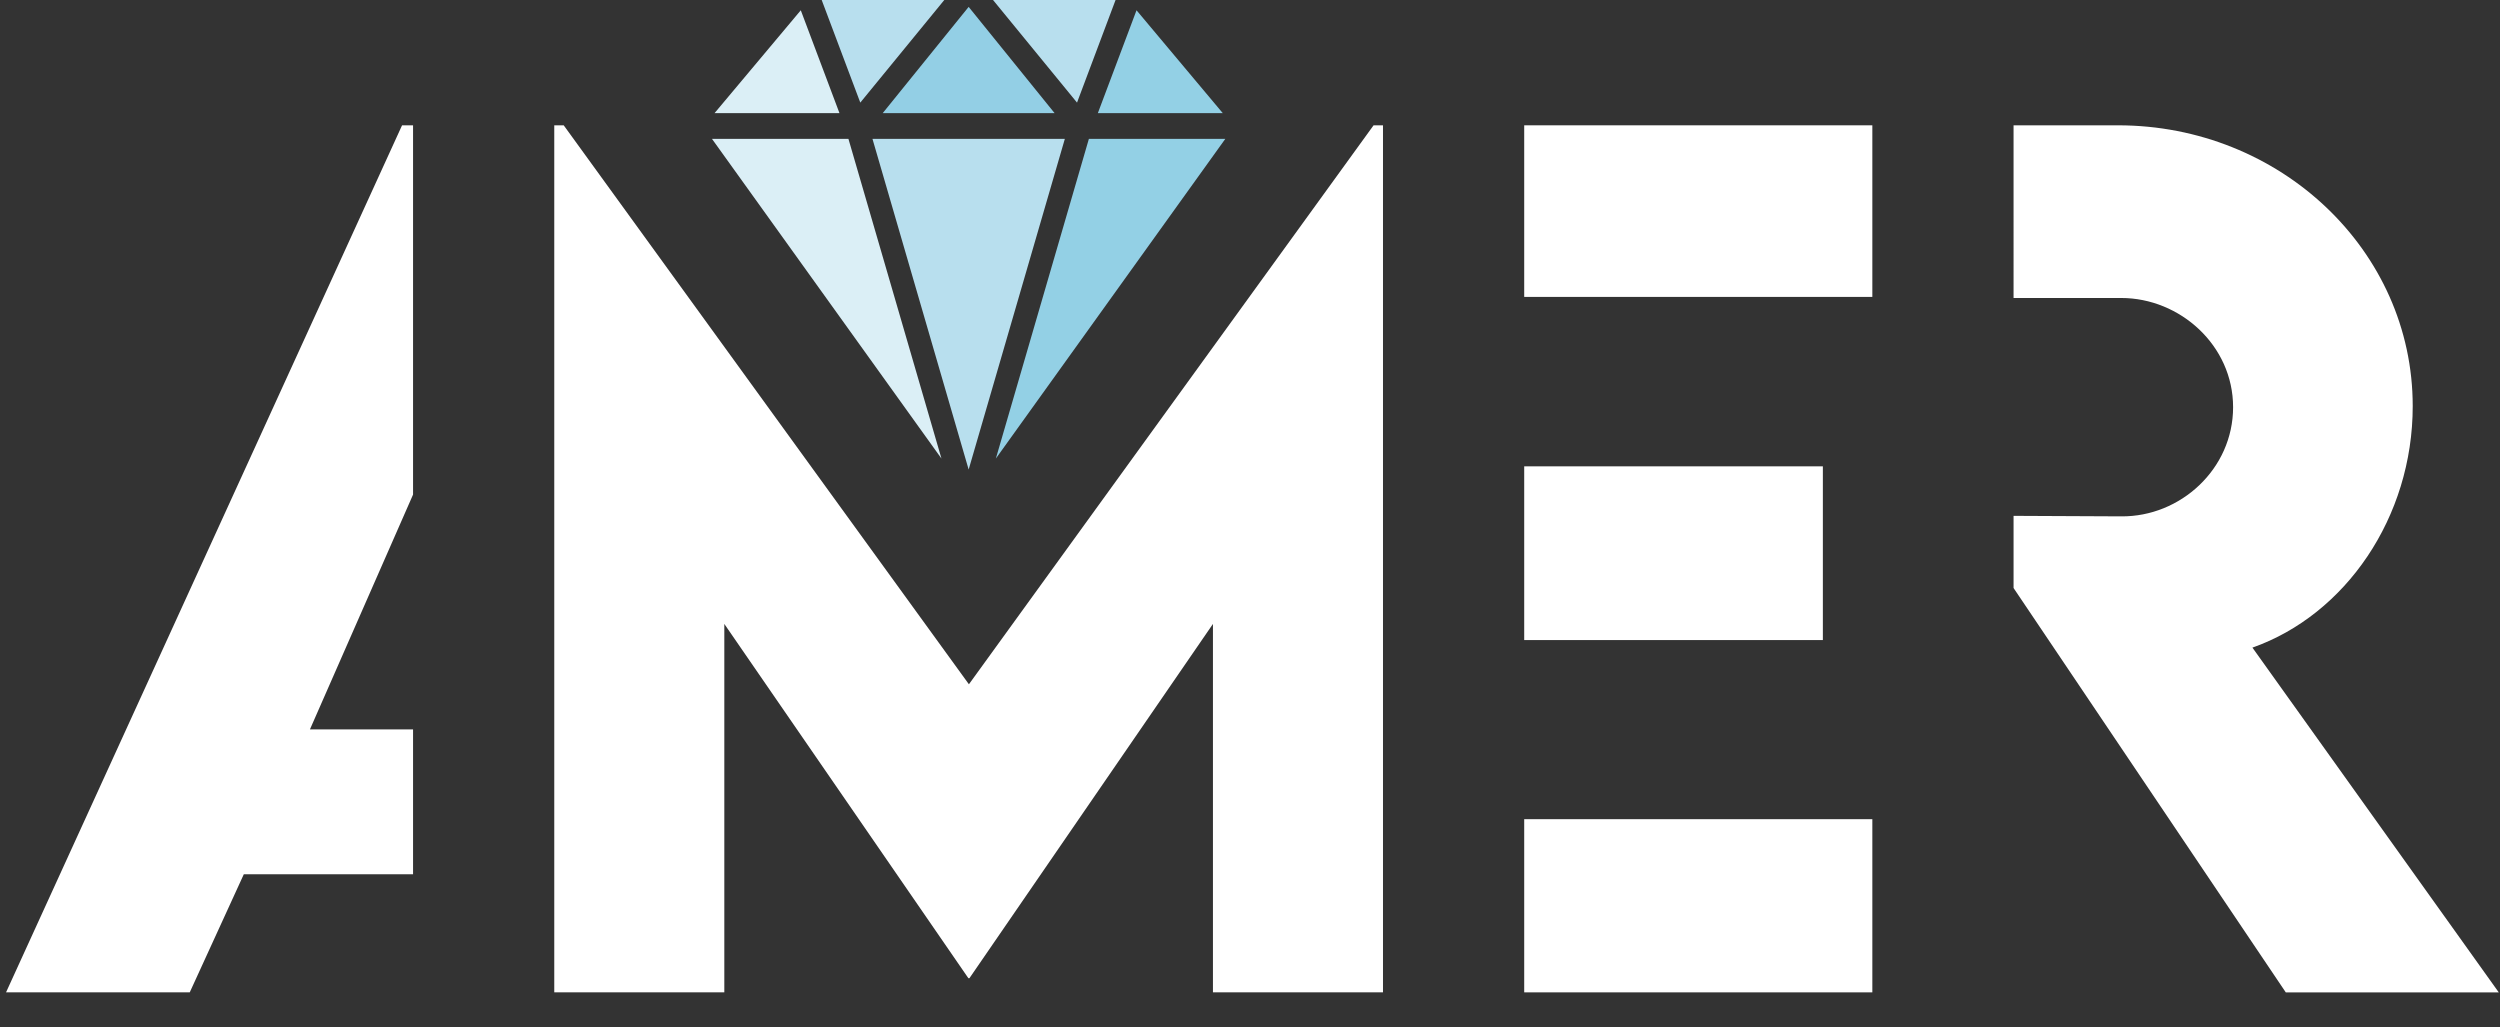 <?xml version="1.0" encoding="UTF-8"?>
<svg id="Layer_1" data-name="Layer 1" xmlns="http://www.w3.org/2000/svg" viewBox="0 0 973.54 400">
  <rect x="0" y="0" width="973.54" height="400" fill="#333333" stroke="none"/>
  <defs>
    <style>
	  .d-left {
        fill: #dbeff6;
      }
	  .d-center {
        fill: #93cfe5;
      }
      .d-middle {
        fill: #b8dfee;
      }
      .d-right {
        fill: #93d0e5;
      }
	  .title {
		fill: #fff;
		fill-rule: evenodd;
	  }
      .subTitle {
        font-family: Caladea-Regular, Caladea;
        font-size: 113.5px;
		fill: #fff;
      }
    </style>
  </defs>
  <g id="Logo">
    <g id="Diamond">
      <polygon class="d-left" points="277.25 54.07 366.62 178.57 330.39 54.07 277.25 54.07"/>
	  <polygon class="d-left" points="311.84 4 278.26 44.05 326.9 44.05 311.84 4"/>
      <polygon class="d-middle" points="339.75 54.07 377.21 182.85 414.67 54.07 339.75 54.07"/>
      <polygon class="d-middle" points="386.7 0 419.41 39.96 434.42 0 386.7 0"/>
	  <polygon class="d-middle" points="319.98 0 335.01 39.96 367.72 0 319.98 0"/>
      <polygon class="d-center" points="377.21 2.68 343.75 44.05 410.67 44.05 377.21 2.68"/>
	  <polygon class="d-right" points="424.03 54.07 387.8 178.57 477.16 54.07 424.03 54.07"/>
	  <polygon class="d-right" points="442.58 4 427.52 44.05 476.16 44.05"/>
    </g>
	<g id="Amer">
		<path class="title" d="M160.85 340.46 L94.94 340.46 L73.89 386.44 L2.35 386.44 L156.57 48.8 L160.85 48.8 L160.85 192.6 L120.69 284.05 L160.85 284.05 L160.85 340.46 Z"/>
		<path class="title" d="M534.89 48.8 L377.31 266.47 L219.52 48.8 L215.84 48.8 L215.84 386.44 L282.06 386.44 L282.06 242.97 L377.1 380.93 L377.51 380.93 L472.34 242.97 L472.34 386.44 L538.56 386.44 L538.56 48.8 L534.89 48.8 Z"/>
		<path class="title" d="M593.55,386.44h135.57v-67.44h-135.57v67.44ZM593.55,249.25h116.3v-67.65h-116.3v67.65ZM593.55,115.62h135.57V48.8h-135.57v66.82Z"/>
		<path class="title" d="M784.11,48.8h40.66c63.05,0,114.78,48.59,114.78,109.34,0,43.36-26.18,81.27-62.42,94.05l95.93,134.26h-82.94l-106.01-157.47v-28.1l41.92.2c23.04.21,43.57-18.43,43.57-42.52s-20.74-42.52-43.57-42.52h-41.92V48.8Z"/>
	</g>
  </g>
</svg>